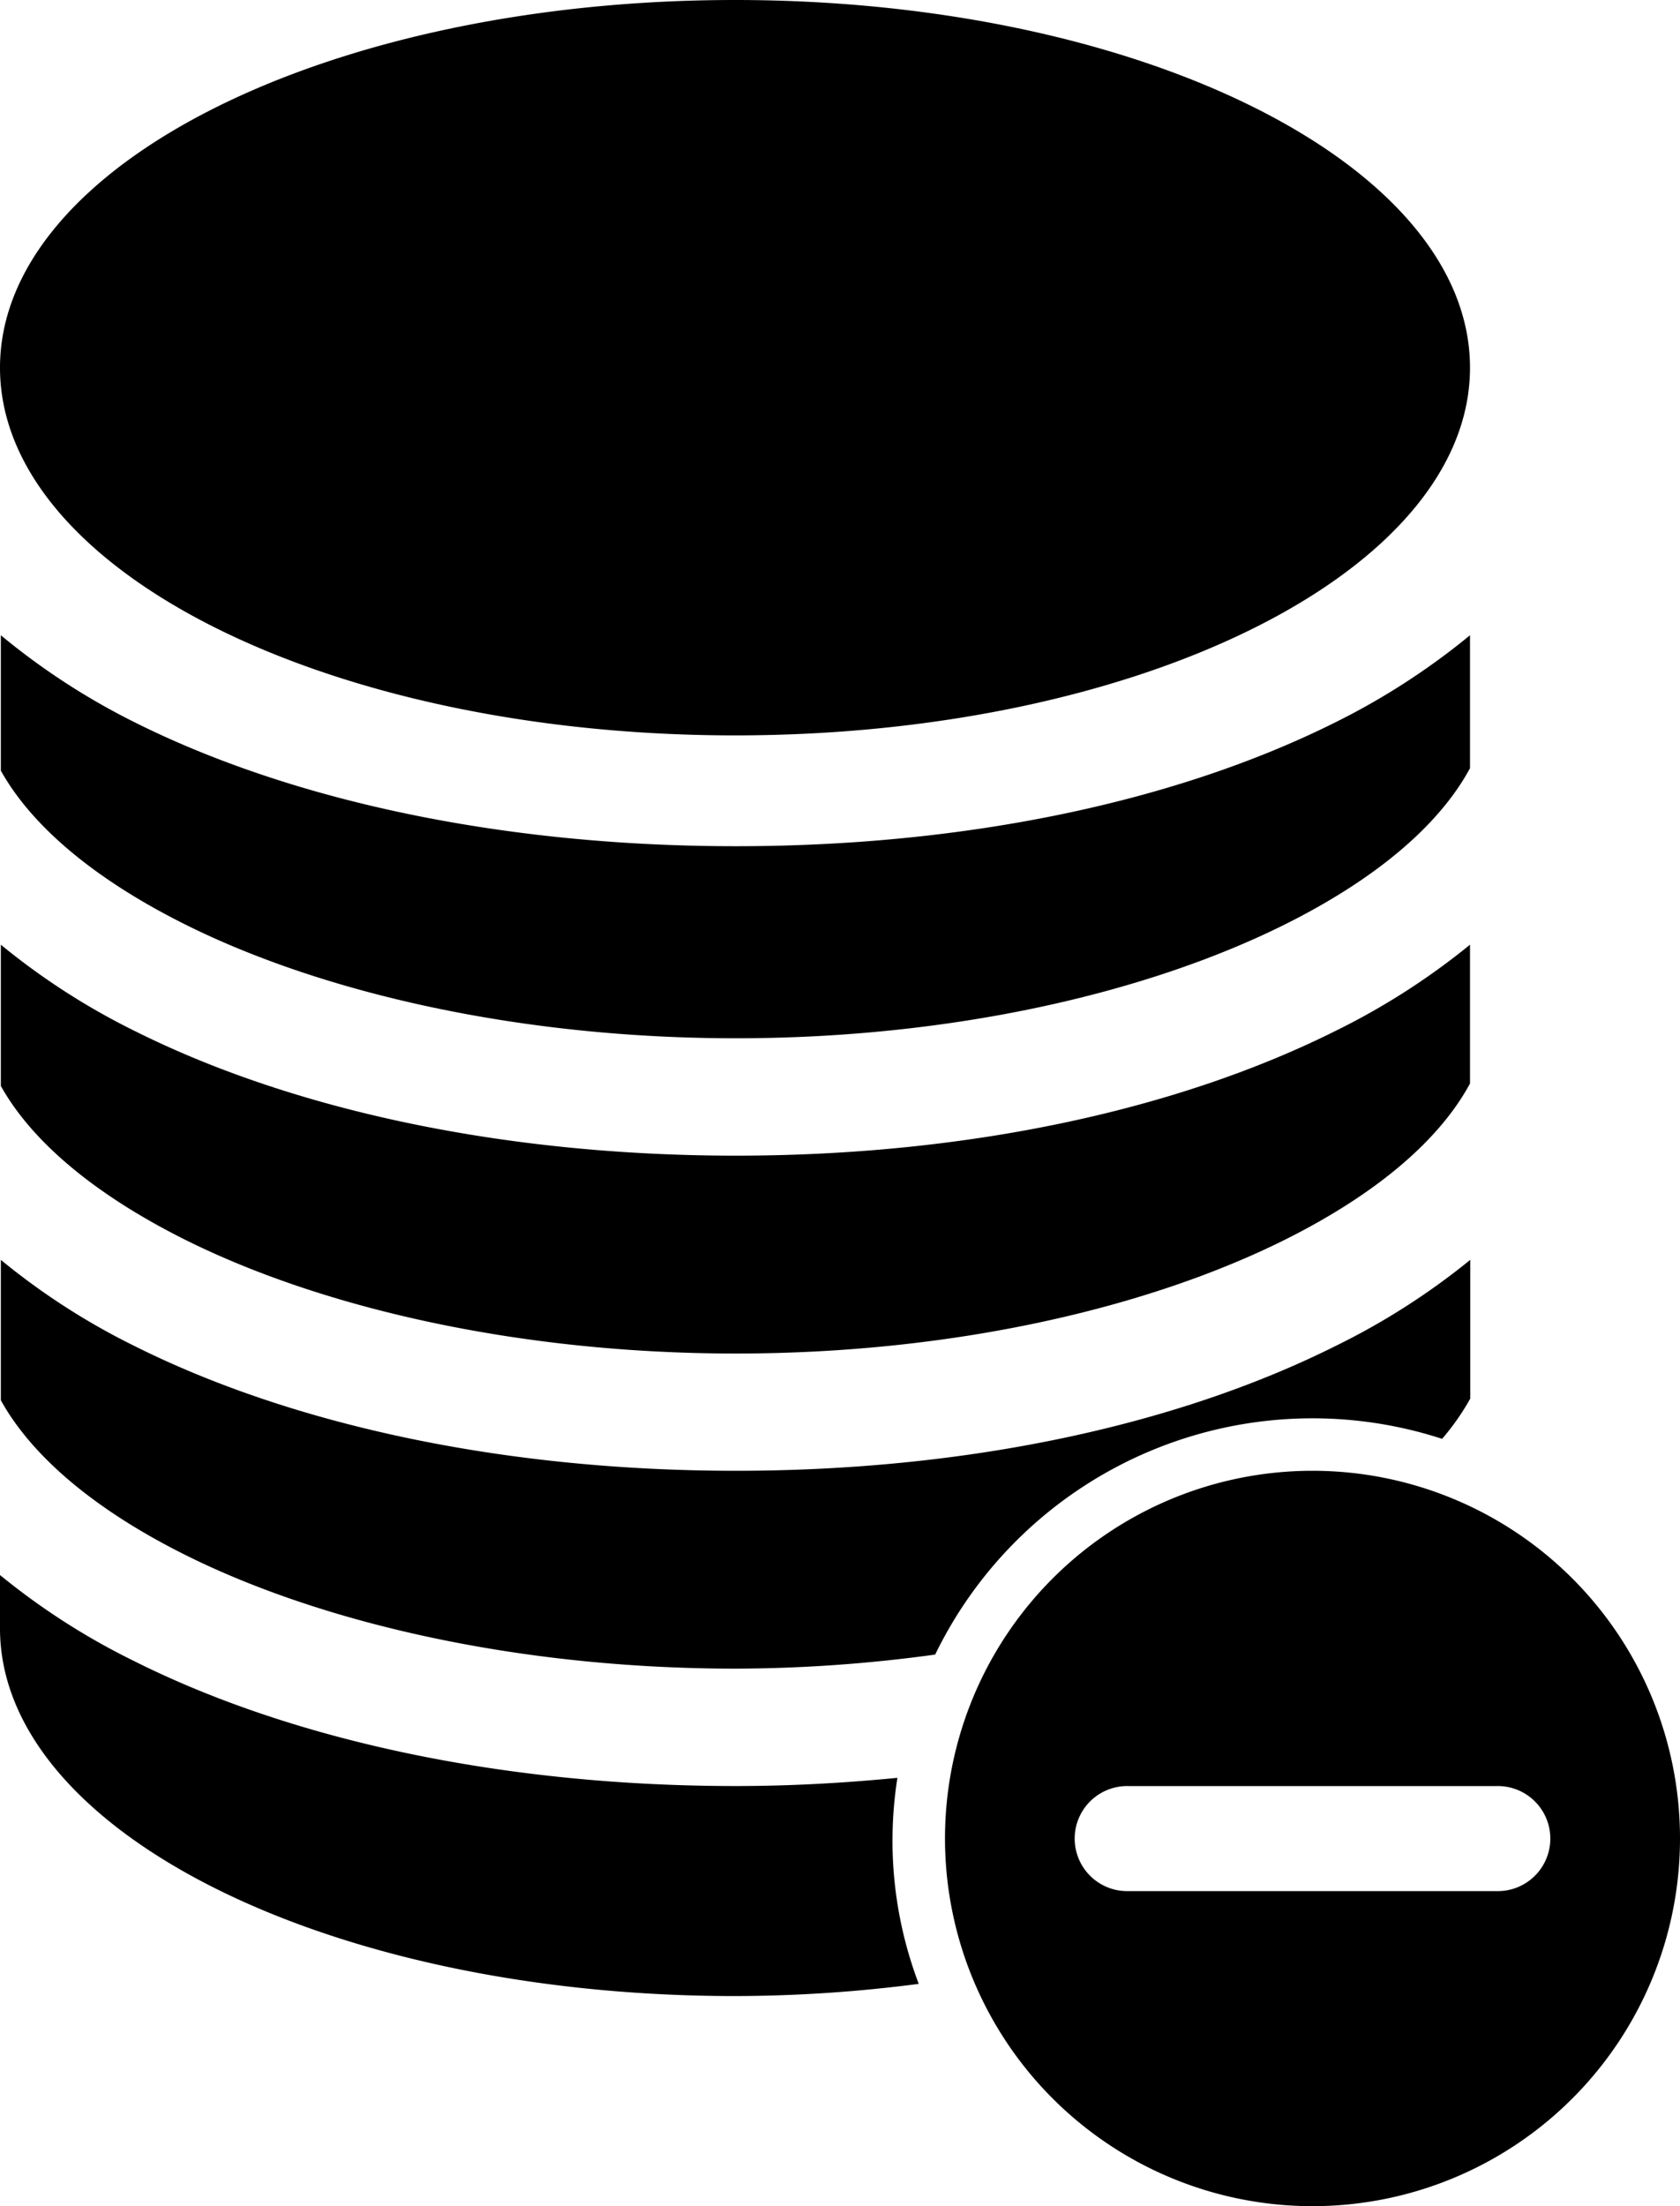 <svg xmlns="http://www.w3.org/2000/svg" viewBox="0 0 358.4 470.4"><title>minus-solid</title><g id="Capa_2" data-name="Capa 2"><g id="Capa_1-2" data-name="Capa 1"><path d="M156.8,0C70.2,0,0,35.1,0,78.4s70.2,78.4,156.8,78.4,156.8-35.11,156.8-78.4S243.4,0,156.8,0ZM.18,135.45v28.87c6.48,11.61,19.62,22.94,39.2,32.73,29.22,14.61,71.27,24.33,117.6,24.33s88-9.72,117.25-24.33c19.89-9.94,33-21.46,39.37-33.25V135.45A150.7,150.7,0,0,1,284.91,154c-33.62,16.81-78.39,26.43-127.93,26.43S62.31,170.81,28.71,154A148.26,148.26,0,0,1,.18,135.45Zm0,66v30.1c6.48,11.6,19.62,22.93,39.2,32.73,29.22,14.6,71.27,24.32,117.6,24.32s88-9.71,117.25-24.32c19.89-9.95,33-21.46,39.37-33.25V201.43a150.48,150.48,0,0,1-28.69,18.38c-33.62,16.8-78.39,26.6-127.93,26.6s-94.67-9.79-128.27-26.6A148.2,148.2,0,0,1,.18,201.43Zm0,67.2v29.92c6.46,11.65,19.54,23.07,39.2,32.9,29.22,14.61,71.27,24.32,117.6,24.32a317.09,317.09,0,0,0,42.52-3,89.52,89.52,0,0,1,108.15-46,51.76,51.76,0,0,0,6-8.57V268.63A150.05,150.05,0,0,1,284.9,287c-33.61,16.81-78.38,26.6-127.93,26.6S62.31,303.81,28.7,287A147.61,147.61,0,0,1,.18,268.63ZM280,313.6A78.4,78.4,0,1,0,358.4,392,78.4,78.4,0,0,0,280,313.6ZM0,335.83V347.2c0,43.31,70.23,78.4,156.8,78.4A305.43,305.43,0,0,0,196,423a86,86,0,0,1-4.55-43.93c-11.18,1.09-22.66,1.75-34.48,1.75-49.54,0-94.66-9.79-128.27-26.6A148.51,148.51,0,0,1,0,335.83Zm240.8,45h78.4a11.2,11.2,0,1,1,0,22.39H240.8a11.2,11.2,0,1,1,0-22.39Z"/></g></g></svg>